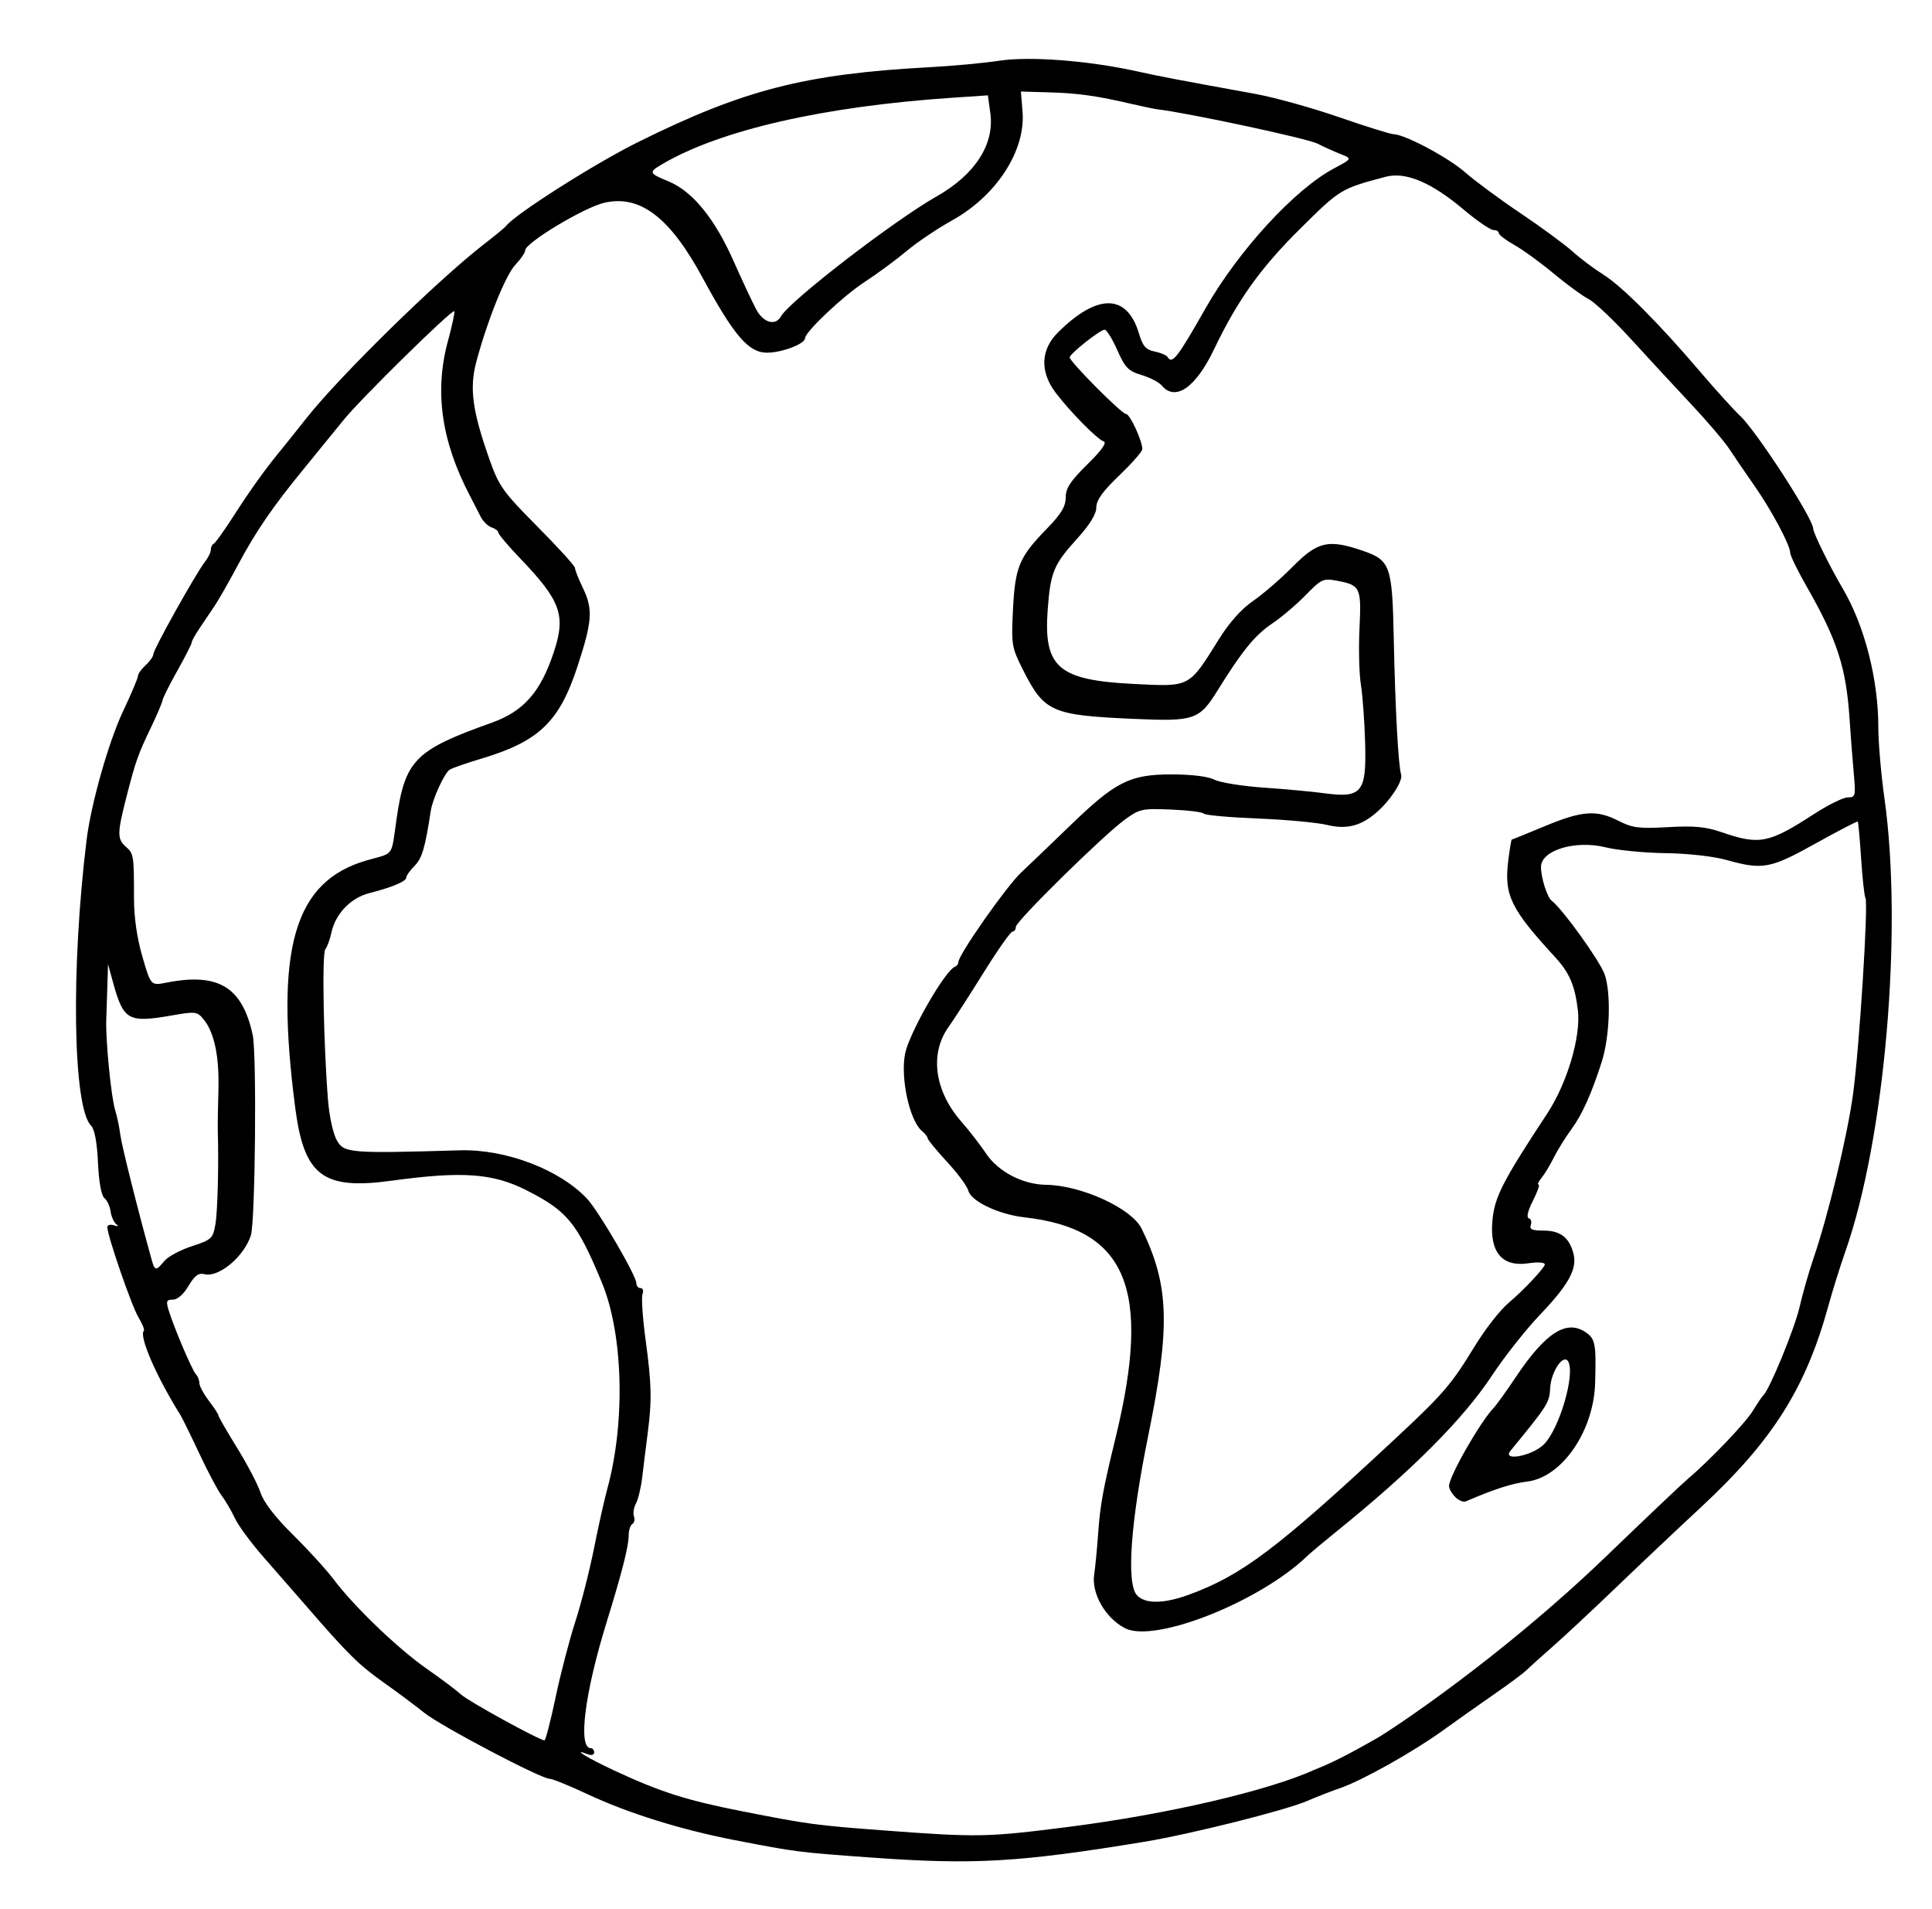 <?xml version="1.0" encoding="UTF-8" standalone="no"?>
<!-- Created with Inkscape (http://www.inkscape.org/) -->

<svg
   xmlns:dc="http://purl.org/dc/elements/1.1/"
   xmlns:cc="http://creativecommons.org/ns#"
   xmlns:rdf="http://www.w3.org/1999/02/22-rdf-syntax-ns#"
   xmlns:svg="http://www.w3.org/2000/svg"
   xmlns="http://www.w3.org/2000/svg"
   xmlns:sodipodi="http://sodipodi.sourceforge.net/DTD/sodipodi-0.dtd"
   xmlns:inkscape="http://www.inkscape.org/namespaces/inkscape"
   version="1.1"
   id="svg1211"
   width="161.28"
   height="159.36"
   viewBox="0 0 161.28 159.36"
   sodipodi:docname="bibed-property-url.svg"
   inkscape:version="0.92.4 5da689c313, 2019-01-14">
  <defs
     id="defs1215" />
  <sodipodi:namedview
     pagecolor="#ffffff"
     bordercolor="#666666"
     borderopacity="1"
     objecttolerance="10"
     gridtolerance="10"
     guidetolerance="10"
     inkscape:pageopacity="0"
     inkscape:pageshadow="2"
     inkscape:window-width="3200"
     inkscape:window-height="1734"
     id="namedview1213"
     showgrid="false"
     inkscape:zoom="3.9721385"
     inkscape:cx="104.55659"
     inkscape:cy="14.224076"
     inkscape:window-x="0"
     inkscape:window-y="66"
     inkscape:window-maximized="1"
     inkscape:current-layer="svg1211" />
  <path
     style="fill:#000000;stroke-width:0.32"
     d="m 72.8,155.056 c -6.209,-0.45 -6.302,-0.461 -11.435,-1.454 -4.501,-0.87 -8.913,-2.245 -12.31,-3.837 -1.509,-0.707 -2.932,-1.286 -3.162,-1.286 -0.732,0 -9.083,-4.395 -10.475,-5.513 C 34.682,142.375 33.144,141.229 32,140.418 c -2.055,-1.456 -2.96,-2.349 -6.4,-6.322 -0.968,-1.118 -2.596,-2.983 -3.618,-4.145 -1.022,-1.162 -2.093,-2.616 -2.379,-3.232 -0.287,-0.616 -0.782,-1.463 -1.1,-1.881 -0.318,-0.419 -1.16,-2.003 -1.87,-3.52 -0.71,-1.517 -1.426,-2.975 -1.591,-3.239 -1.993,-3.184 -3.461,-6.567 -3.034,-6.994 0.079,-0.079 -0.125,-0.59 -0.455,-1.135 C 10.987,109.014 8.96,103.133 8.96,102.428 c 0,-0.181 0.252,-0.247 0.56,-0.148 0.35,0.113 0.422,0.079 0.193,-0.09 C 9.511,102.042 9.295,101.56 9.233,101.12 9.171,100.68 8.936,100.175 8.711,99.998 8.459,99.799 8.255,98.664 8.179,97.043 8.099,95.328 7.896,94.251 7.598,93.953 6.086,92.44 5.908,80.836 7.233,70.08 7.601,67.09 9.072,61.906 10.274,59.366 10.959,57.916 11.52,56.588 11.52,56.415 c 0,-0.174 0.288,-0.576 0.64,-0.895 0.352,-0.319 0.642,-0.737 0.645,-0.93 0.006,-0.397 3.552,-6.737 4.304,-7.695 C 17.379,46.551 17.6,46.095 17.6,45.882 c 0,-0.214 0.109,-0.436 0.241,-0.495 C 17.974,45.328 18.729,44.272 19.519,43.04 c 1.349,-2.105 2.686,-3.968 3.906,-5.44 0.291,-0.352 1.269,-1.574 2.172,-2.716 C 28.357,31.393 36.48,23.43 40.32,20.449 41.288,19.698 42.152,18.988 42.24,18.87 42.97,17.897 49.618,13.669 53.259,11.863 62.072,7.49 67.198,6.173 77.6,5.61 c 1.936,-0.105 4.555,-0.348 5.819,-0.541 2.538,-0.387 7.416,-0.013 11.461,0.877 2.128,0.468 3.13,0.66 9.92,1.894 1.584,0.288 4.727,1.162 6.984,1.942 2.257,0.78 4.299,1.418 4.538,1.418 0.919,0 4.579,1.947 5.983,3.183 0.81,0.713 2.89,2.249 4.624,3.415 1.733,1.165 3.686,2.601 4.34,3.189 0.654,0.589 1.806,1.454 2.56,1.923 1.55,0.964 4.684,4.106 8.109,8.13 1.273,1.496 2.774,3.152 3.334,3.68 1.372,1.293 6.088,8.572 6.088,9.397 0,0.357 1.393,3.183 2.47,5.012 1.819,3.089 2.969,7.571 2.969,11.579 2.1e-4,1.27 0.23,3.934 0.51,5.92 1.548,10.972 0.04,28.452 -3.267,37.851 -0.433,1.232 -1.067,3.259 -1.409,4.505 -1.883,6.871 -4.654,11.262 -10.586,16.775 -1.989,1.848 -5.207,4.888 -7.152,6.756 -1.945,1.868 -4.328,4.091 -5.296,4.939 -0.968,0.849 -1.958,1.741 -2.2,1.981 -0.242,0.241 -1.466,1.149 -2.72,2.018 -1.254,0.869 -3.18,2.231 -4.281,3.026 -2.424,1.751 -6.717,4.156 -8.52,4.773 -0.725,0.248 -1.973,0.734 -2.772,1.079 -1.821,0.786 -9.764,2.776 -13.586,3.404 -10.43,1.715 -14.221,1.935 -22.72,1.319 z m 16.34,-2.557 c 8.323,-1.062 16.76,-3.025 20.669,-4.809 1.835,-0.719 3.652,-1.768 5.077,-2.569 1.231,-0.691 10.429,-6.772 19.194,-15.213 3.256,-3.135 6.28,-6.005 6.72,-6.377 1.887,-1.594 4.896,-4.738 5.525,-5.772 0.375,-0.616 0.764,-1.192 0.864,-1.28 0.513,-0.447 2.61,-5.544 3.029,-7.36 0.264,-1.144 0.777,-2.942 1.139,-3.996 1.235,-3.586 2.842,-10.234 3.327,-13.764 0.529,-3.85 1.298,-15.99 1.039,-16.409 -0.089,-0.144 -0.25,-1.618 -0.359,-3.276 -0.109,-1.658 -0.235,-3.052 -0.281,-3.098 -0.046,-0.046 -1.632,0.777 -3.524,1.83 -3.785,2.105 -4.405,2.22 -7.413,1.381 -1.118,-0.312 -3.231,-0.549 -5.107,-0.574 -1.76,-0.023 -4.016,-0.243 -5.014,-0.489 -2.525,-0.622 -5.386,0.249 -5.386,1.64 0,0.91 0.519,2.54 0.901,2.828 0.891,0.673 3.991,4.979 4.405,6.119 0.56,1.544 0.444,5.192 -0.231,7.308 -0.846,2.649 -1.64,4.418 -2.522,5.62 -0.517,0.704 -1.189,1.784 -1.493,2.4 -0.304,0.616 -0.761,1.372 -1.016,1.68 -0.254,0.308 -0.365,0.56 -0.246,0.56 0.119,0 -0.093,0.606 -0.471,1.347 -0.426,0.834 -0.557,1.39 -0.344,1.461 0.188,0.063 0.263,0.321 0.166,0.573 -0.135,0.351 0.121,0.459 1.088,0.459 1.389,0 2.142,0.591 2.481,1.949 0.312,1.252 -0.414,2.569 -2.793,5.064 -1.186,1.244 -2.981,3.514 -3.989,5.045 -2.415,3.667 -6.713,7.978 -13.055,13.096 -1.056,0.852 -2.123,1.746 -2.371,1.986 -3.946,3.824 -12.752,7.321 -15.229,6.049 -1.646,-0.846 -2.828,-2.912 -2.577,-4.508 0.086,-0.55 0.235,-2.081 0.33,-3.401 0.174,-2.424 0.395,-3.635 1.458,-8.005 3.019,-12.411 0.941,-17.423 -7.624,-18.385 -2.134,-0.24 -4.451,-1.342 -4.672,-2.223 -0.092,-0.367 -0.894,-1.452 -1.781,-2.412 C 78.166,96.014 77.44,95.132 77.44,95.014 c 0,-0.118 -0.216,-0.394 -0.479,-0.613 -1.028,-0.853 -1.806,-4.414 -1.407,-6.442 0.34,-1.73 3.333,-6.95 4.165,-7.266 C 79.873,80.635 80,80.465 80,80.316 c 0,-0.605 4.002,-6.321 5.236,-7.479 0.728,-0.684 2.576,-2.454 4.106,-3.935 3.777,-3.657 4.977,-4.262 8.451,-4.262 1.671,0 3.052,0.169 3.583,0.439 0.475,0.242 2.327,0.54 4.114,0.664 1.787,0.123 4.056,0.334 5.042,0.467 3.131,0.425 3.535,-0.056 3.431,-4.076 -0.047,-1.802 -0.206,-4.027 -0.354,-4.945 -0.148,-0.918 -0.203,-3.048 -0.121,-4.735 0.166,-3.43 0.078,-3.613 -1.896,-3.982 -1.131,-0.211 -1.298,-0.134 -2.594,1.2 -0.762,0.784 -2.012,1.846 -2.777,2.36 -1.453,0.976 -2.519,2.277 -4.553,5.558 -1.558,2.514 -1.939,2.643 -7.086,2.413 -6.81,-0.305 -7.409,-0.572 -9.193,-4.106 -0.935,-1.853 -0.972,-2.074 -0.827,-5.008 0.176,-3.565 0.516,-4.384 2.794,-6.722 1.225,-1.257 1.606,-1.883 1.606,-2.636 0,-0.776 0.386,-1.367 1.805,-2.764 1.212,-1.192 1.659,-1.825 1.36,-1.925 -0.535,-0.178 -2.759,-2.432 -3.983,-4.036 -1.348,-1.767 -1.283,-3.614 0.178,-5.062 3.303,-3.273 5.759,-3.238 6.758,0.097 0.317,1.058 0.574,1.354 1.305,1.5 0.501,0.1 0.988,0.307 1.082,0.461 0.388,0.628 0.81,0.087 3.173,-4.069 2.728,-4.798 7.436,-9.928 10.711,-11.67 1.538,-0.818 1.538,-0.818 0.534,-1.214 -0.552,-0.218 -1.409,-0.605 -1.905,-0.86 C 109.149,11.562 99.263,9.441 96.64,9.127 96.376,9.096 95.44,8.902 94.56,8.697 91.57,8 90.037,7.782 87.629,7.711 l -2.404,-0.07 0.136,1.699 c 0.26,3.247 -2.191,7.016 -5.895,9.065 -1.202,0.665 -2.906,1.813 -3.786,2.551 -0.88,0.738 -2.464,1.905 -3.52,2.593 -1.784,1.162 -4.951,4.154 -4.957,4.682 -0.005,0.475 -1.934,1.208 -3.176,1.208 -1.54,0 -2.759,-1.421 -5.398,-6.295 -2.713,-5.01 -5.205,-6.906 -8.179,-6.22 -1.697,0.392 -6.61,3.348 -6.61,3.978 0,0.188 -0.364,0.722 -0.808,1.186 -0.818,0.854 -2.352,4.661 -3.274,8.125 -0.585,2.201 -0.323,4.117 1.121,8.186 0.777,2.19 1.126,2.676 3.986,5.556 C 46.589,45.691 48,47.246 48,47.411 c 0,0.165 0.288,0.896 0.64,1.624 0.876,1.813 0.811,2.797 -0.435,6.601 -1.516,4.627 -3.222,6.258 -8.045,7.695 -1.232,0.367 -2.414,0.781 -2.628,0.919 -0.432,0.28 -1.42,2.438 -1.571,3.429 -0.47,3.084 -0.73,3.968 -1.345,4.583 C 34.234,72.646 33.92,73.087 33.92,73.241 c 0,0.323 -1.171,0.819 -3.097,1.31 -1.541,0.393 -2.82,1.724 -3.153,3.281 -0.123,0.576 -0.355,1.21 -0.515,1.41 -0.286,0.356 -0.15,7.854 0.228,12.598 0.108,1.357 0.431,2.817 0.743,3.36 0.601,1.046 1.092,1.085 10.274,0.818 3.817,-0.111 8.317,1.603 10.607,4.04 0.965,1.027 4.113,6.422 4.113,7.048 0,0.227 0.159,0.413 0.354,0.413 0.195,0 0.268,0.224 0.163,0.498 -0.105,0.274 0.007,1.966 0.249,3.76 0.515,3.813 0.543,5.079 0.177,7.902 -0.148,1.144 -0.352,2.777 -0.451,3.63 -0.1,0.852 -0.335,1.836 -0.522,2.185 -0.187,0.349 -0.263,0.836 -0.169,1.08 0.094,0.245 0.033,0.53 -0.135,0.634 -0.168,0.104 -0.306,0.534 -0.306,0.955 0,0.912 -0.537,3.019 -1.874,7.357 -1.804,5.851 -2.368,10.4 -1.291,10.4 0.156,0 0.284,0.159 0.284,0.354 0,0.195 -0.216,0.271 -0.48,0.17 -1.551,-0.595 -0.057,0.317 2.32,1.416 3.754,1.736 5.917,2.421 10.48,3.32 5.582,1.1 6.162,1.178 11.984,1.614 7.703,0.577 8.526,0.561 15.236,-0.295 z m 32.342,-27.544 c -0.287,-0.287 -0.521,-0.695 -0.521,-0.907 0,-0.81 2.608,-5.375 3.734,-6.536 0.217,-0.224 1.075,-1.42 1.904,-2.657 2.41,-3.592 4.152,-4.713 5.723,-3.683 0.855,0.56 0.933,0.958 0.836,4.28 -0.116,3.995 -2.759,7.842 -5.639,8.209 -1.336,0.17 -2.771,0.632 -5.158,1.662 -0.197,0.085 -0.593,-0.08 -0.88,-0.367 z m 7.361,-4.356 c 1.306,-1.227 2.695,-5.936 2.056,-6.971 -0.401,-0.649 -1.423,0.876 -1.492,2.227 -0.063,1.234 -0.189,1.432 -3.307,5.232 -0.745,0.909 1.725,0.469 2.744,-0.488 z M 46.379,141.68 c 0.419,-1.98 1.16,-4.824 1.646,-6.32 0.486,-1.496 1.185,-4.232 1.553,-6.08 0.368,-1.848 0.872,-4.105 1.121,-5.016 1.524,-5.581 1.327,-12.916 -0.462,-17.224 -2.065,-4.972 -2.871,-5.957 -6.287,-7.688 C 41.133,97.925 38.592,97.745 32.675,98.555 26.958,99.338 25.385,98.148 24.647,92.48 22.916,79.187 24.541,73.561 30.615,71.817 32.961,71.144 32.633,71.602 33.11,68.32 c 0.708,-4.873 1.547,-5.719 7.911,-7.984 2.693,-0.958 4.105,-2.561 5.216,-5.919 1.011,-3.058 0.578,-4.266 -2.797,-7.79 -1.012,-1.057 -1.84,-2.034 -1.84,-2.172 0,-0.138 -0.252,-0.332 -0.56,-0.432 -0.308,-0.1 -0.721,-0.505 -0.918,-0.902 -0.197,-0.396 -0.594,-1.17 -0.883,-1.719 -2.391,-4.551 -2.989,-8.721 -1.851,-12.915 0.357,-1.317 0.598,-2.446 0.535,-2.509 -0.186,-0.186 -7.827,7.321 -9.252,9.091 C 27.95,35.963 26.496,37.748 25.44,39.036 c -2.677,3.264 -4.076,5.304 -5.607,8.177 -0.725,1.361 -1.597,2.887 -1.936,3.391 C 17.558,51.108 16.992,51.946 16.64,52.467 16.288,52.988 16,53.514 16,53.636 c 0,0.122 -0.534,1.172 -1.187,2.333 -0.653,1.161 -1.215,2.284 -1.249,2.495 -0.034,0.211 -0.463,1.219 -0.954,2.24 -1.094,2.274 -1.287,2.824 -2.065,5.856 -0.767,2.988 -0.771,3.476 -0.034,4.122 0.651,0.572 0.674,0.717 0.674,4.278 1.47e-4,1.606 0.248,3.333 0.703,4.899 0.703,2.418 0.703,2.418 2.008,2.162 4.34,-0.853 6.335,0.36 7.201,4.379 0.342,1.585 0.214,15.535 -0.153,16.707 -0.55,1.757 -2.666,3.54 -3.857,3.251 -0.519,-0.126 -0.83,0.099 -1.349,0.979 -0.409,0.694 -0.922,1.143 -1.303,1.143 -0.538,0 -0.589,0.127 -0.359,0.88 0.446,1.456 1.962,5.019 2.274,5.344 0.161,0.167 0.292,0.501 0.292,0.741 0,0.241 0.36,0.909 0.8,1.486 0.44,0.577 0.8,1.132 0.8,1.233 0,0.101 0.698,1.312 1.551,2.69 0.853,1.378 1.734,3.063 1.958,3.745 0.263,0.8 1.225,2.048 2.716,3.52 1.27,1.254 2.796,2.929 3.391,3.721 1.693,2.252 5.373,5.785 7.746,7.437 1.189,0.828 2.485,1.801 2.88,2.163 0.619,0.568 6.495,3.797 6.967,3.829 0.093,0.006 0.511,-1.609 0.93,-3.589 z M 99.2,133.126 c 4.459,-1.616 7.414,-3.846 17.298,-13.06 3.976,-3.706 4.634,-4.469 6.542,-7.586 0.979,-1.599 2.185,-3.138 2.982,-3.806 1.162,-0.974 2.937,-2.867 2.937,-3.132 0,-0.173 -0.582,-0.214 -1.37,-0.096 -2.187,0.328 -3.239,-0.911 -3.007,-3.545 0.173,-1.971 0.846,-3.287 4.571,-8.942 1.672,-2.538 2.831,-6.443 2.565,-8.64 -0.252,-2.08 -0.701,-3.122 -1.908,-4.435 -3.713,-4.036 -4.262,-5.17 -3.901,-8.06 0.12,-0.96 0.249,-1.745 0.287,-1.745 0.038,0 1.282,-0.504 2.765,-1.12 3.121,-1.297 4.313,-1.382 6.16,-0.439 1.152,0.588 1.714,0.659 4.125,0.521 2.188,-0.125 3.158,-0.032 4.493,0.429 3.132,1.082 3.923,0.926 7.686,-1.519 1.179,-0.766 2.45,-1.392 2.825,-1.392 0.643,0 0.672,-0.115 0.5,-2 -0.101,-1.1 -0.259,-3.152 -0.352,-4.56 -0.284,-4.289 -1.018,-6.555 -3.578,-11.037 -0.755,-1.322 -1.374,-2.588 -1.375,-2.814 -0.004,-0.646 -1.564,-3.568 -3.007,-5.63 -0.724,-1.034 -1.658,-2.402 -2.077,-3.04 -0.419,-0.638 -1.859,-2.328 -3.2,-3.757 -1.341,-1.428 -3.606,-3.877 -5.033,-5.441 -1.427,-1.564 -3.011,-3.058 -3.52,-3.319 -0.509,-0.261 -1.818,-1.219 -2.909,-2.128 -1.09,-0.91 -2.566,-1.982 -3.28,-2.383 C 125.704,20.05 125.12,19.605 125.12,19.461 125.12,19.317 124.916,19.2 124.666,19.2 c -0.25,0 -1.366,-0.767 -2.48,-1.704 -2.725,-2.292 -4.852,-3.183 -6.533,-2.735 -3.721,0.99 -3.77,1.019 -7.057,4.271 -3.374,3.337 -5.257,5.969 -7.264,10.154 -1.533,3.196 -3.23,4.351 -4.371,2.976 C 96.743,31.898 95.991,31.511 95.292,31.302 94.189,30.971 93.919,30.694 93.267,29.22 92.854,28.285 92.379,27.52 92.212,27.52 c -0.371,0 -2.893,1.993 -2.916,2.304 -0.025,0.343 4.345,4.736 4.711,4.736 0.318,0 1.352,2.239 1.352,2.927 0,0.195 -0.864,1.182 -1.92,2.193 -1.389,1.33 -1.92,2.07 -1.92,2.676 0,0.557 -0.541,1.435 -1.616,2.622 -1.95,2.153 -2.213,2.789 -2.443,5.912 -0.355,4.805 0.877,5.878 7.112,6.195 4.825,0.245 4.64,0.341 7.182,-3.732 0.863,-1.384 1.89,-2.535 2.839,-3.183 0.818,-0.559 2.313,-1.851 3.324,-2.872 2.077,-2.099 2.971,-2.305 5.801,-1.341 2.343,0.798 2.503,1.241 2.628,7.249 0.122,5.905 0.381,10.703 0.616,11.444 0.168,0.529 -0.884,2.151 -2.05,3.163 -1.314,1.139 -2.501,1.439 -4.136,1.043 -0.823,-0.199 -3.434,-0.44 -5.801,-0.535 -2.368,-0.095 -4.384,-0.278 -4.48,-0.406 -0.096,-0.129 -1.327,-0.283 -2.735,-0.342 -2.405,-0.101 -2.638,-0.051 -3.84,0.825 -1.842,1.342 -9.12,8.499 -9.12,8.968 0,0.217 -0.126,0.395 -0.28,0.395 -0.154,0 -1.243,1.548 -2.421,3.44 -1.177,1.892 -2.488,3.924 -2.912,4.516 -1.606,2.239 -1.179,5.357 1.085,7.93 0.642,0.73 1.567,1.924 2.055,2.655 0.999,1.496 3.062,2.571 4.979,2.593 2.955,0.035 7.165,1.965 7.997,3.666 2.305,4.715 2.413,8.123 0.549,17.28 -1.475,7.245 -1.837,12.324 -0.946,13.308 0.668,0.738 2.217,0.73 4.295,-0.022 z M 13.712,105.26 c 0.294,-0.363 1.325,-0.918 2.291,-1.233 1.654,-0.539 1.77,-0.646 1.976,-1.82 0.187,-1.062 0.289,-5.01 0.202,-7.807 -0.014,-0.44 0.009,-1.953 0.051,-3.361 0.083,-2.818 -0.331,-4.837 -1.218,-5.931 -0.551,-0.681 -0.672,-0.697 -2.662,-0.35 -3.653,0.636 -4.043,0.418 -4.914,-2.748 L 9.017,80.48 8.964,82.24 c -0.029,0.968 -0.071,2.264 -0.093,2.88 -0.06,1.711 0.404,6.441 0.737,7.52 0.163,0.528 0.359,1.464 0.436,2.08 0.112,0.898 1.465,6.29 2.63,10.48 0.246,0.886 0.363,0.893 1.037,0.06 z M 65.193,26.407 c 0.717,-1.281 9.424,-7.988 13.02,-10.029 3.183,-1.806 4.814,-4.338 4.46,-6.922 L 82.467,7.959 79.554,8.155 C 68.75,8.88 60.148,10.845 55.28,13.702 c -1.153,0.677 -1.125,0.757 0.514,1.431 2.004,0.824 3.858,3.087 5.43,6.628 0.742,1.672 1.602,3.508 1.911,4.08 0.597,1.106 1.601,1.383 2.058,0.567 z"
     id="path1221"
     inkscape:connector-curvature="0"
     sodipodi:nodetypes="cscsssccsccscssccscssssssccscsscssssssscsccssscsccsccscscccscscscssccccccccccsccsscccssscccsccccccccssccscscssssccccsccccsssscsccssssccscccsscsssscsssscsssscssccsscscssssssccsccccssssccscscsccccsccccccccsscssssssscssccsscssssssccssssscssccsscscscccsccccccsccscsccccsscccsscccccccssccsscssssssscsssssssscccscccscccssccscscscccscccscsccssssssssscsssscs" />
</svg>
